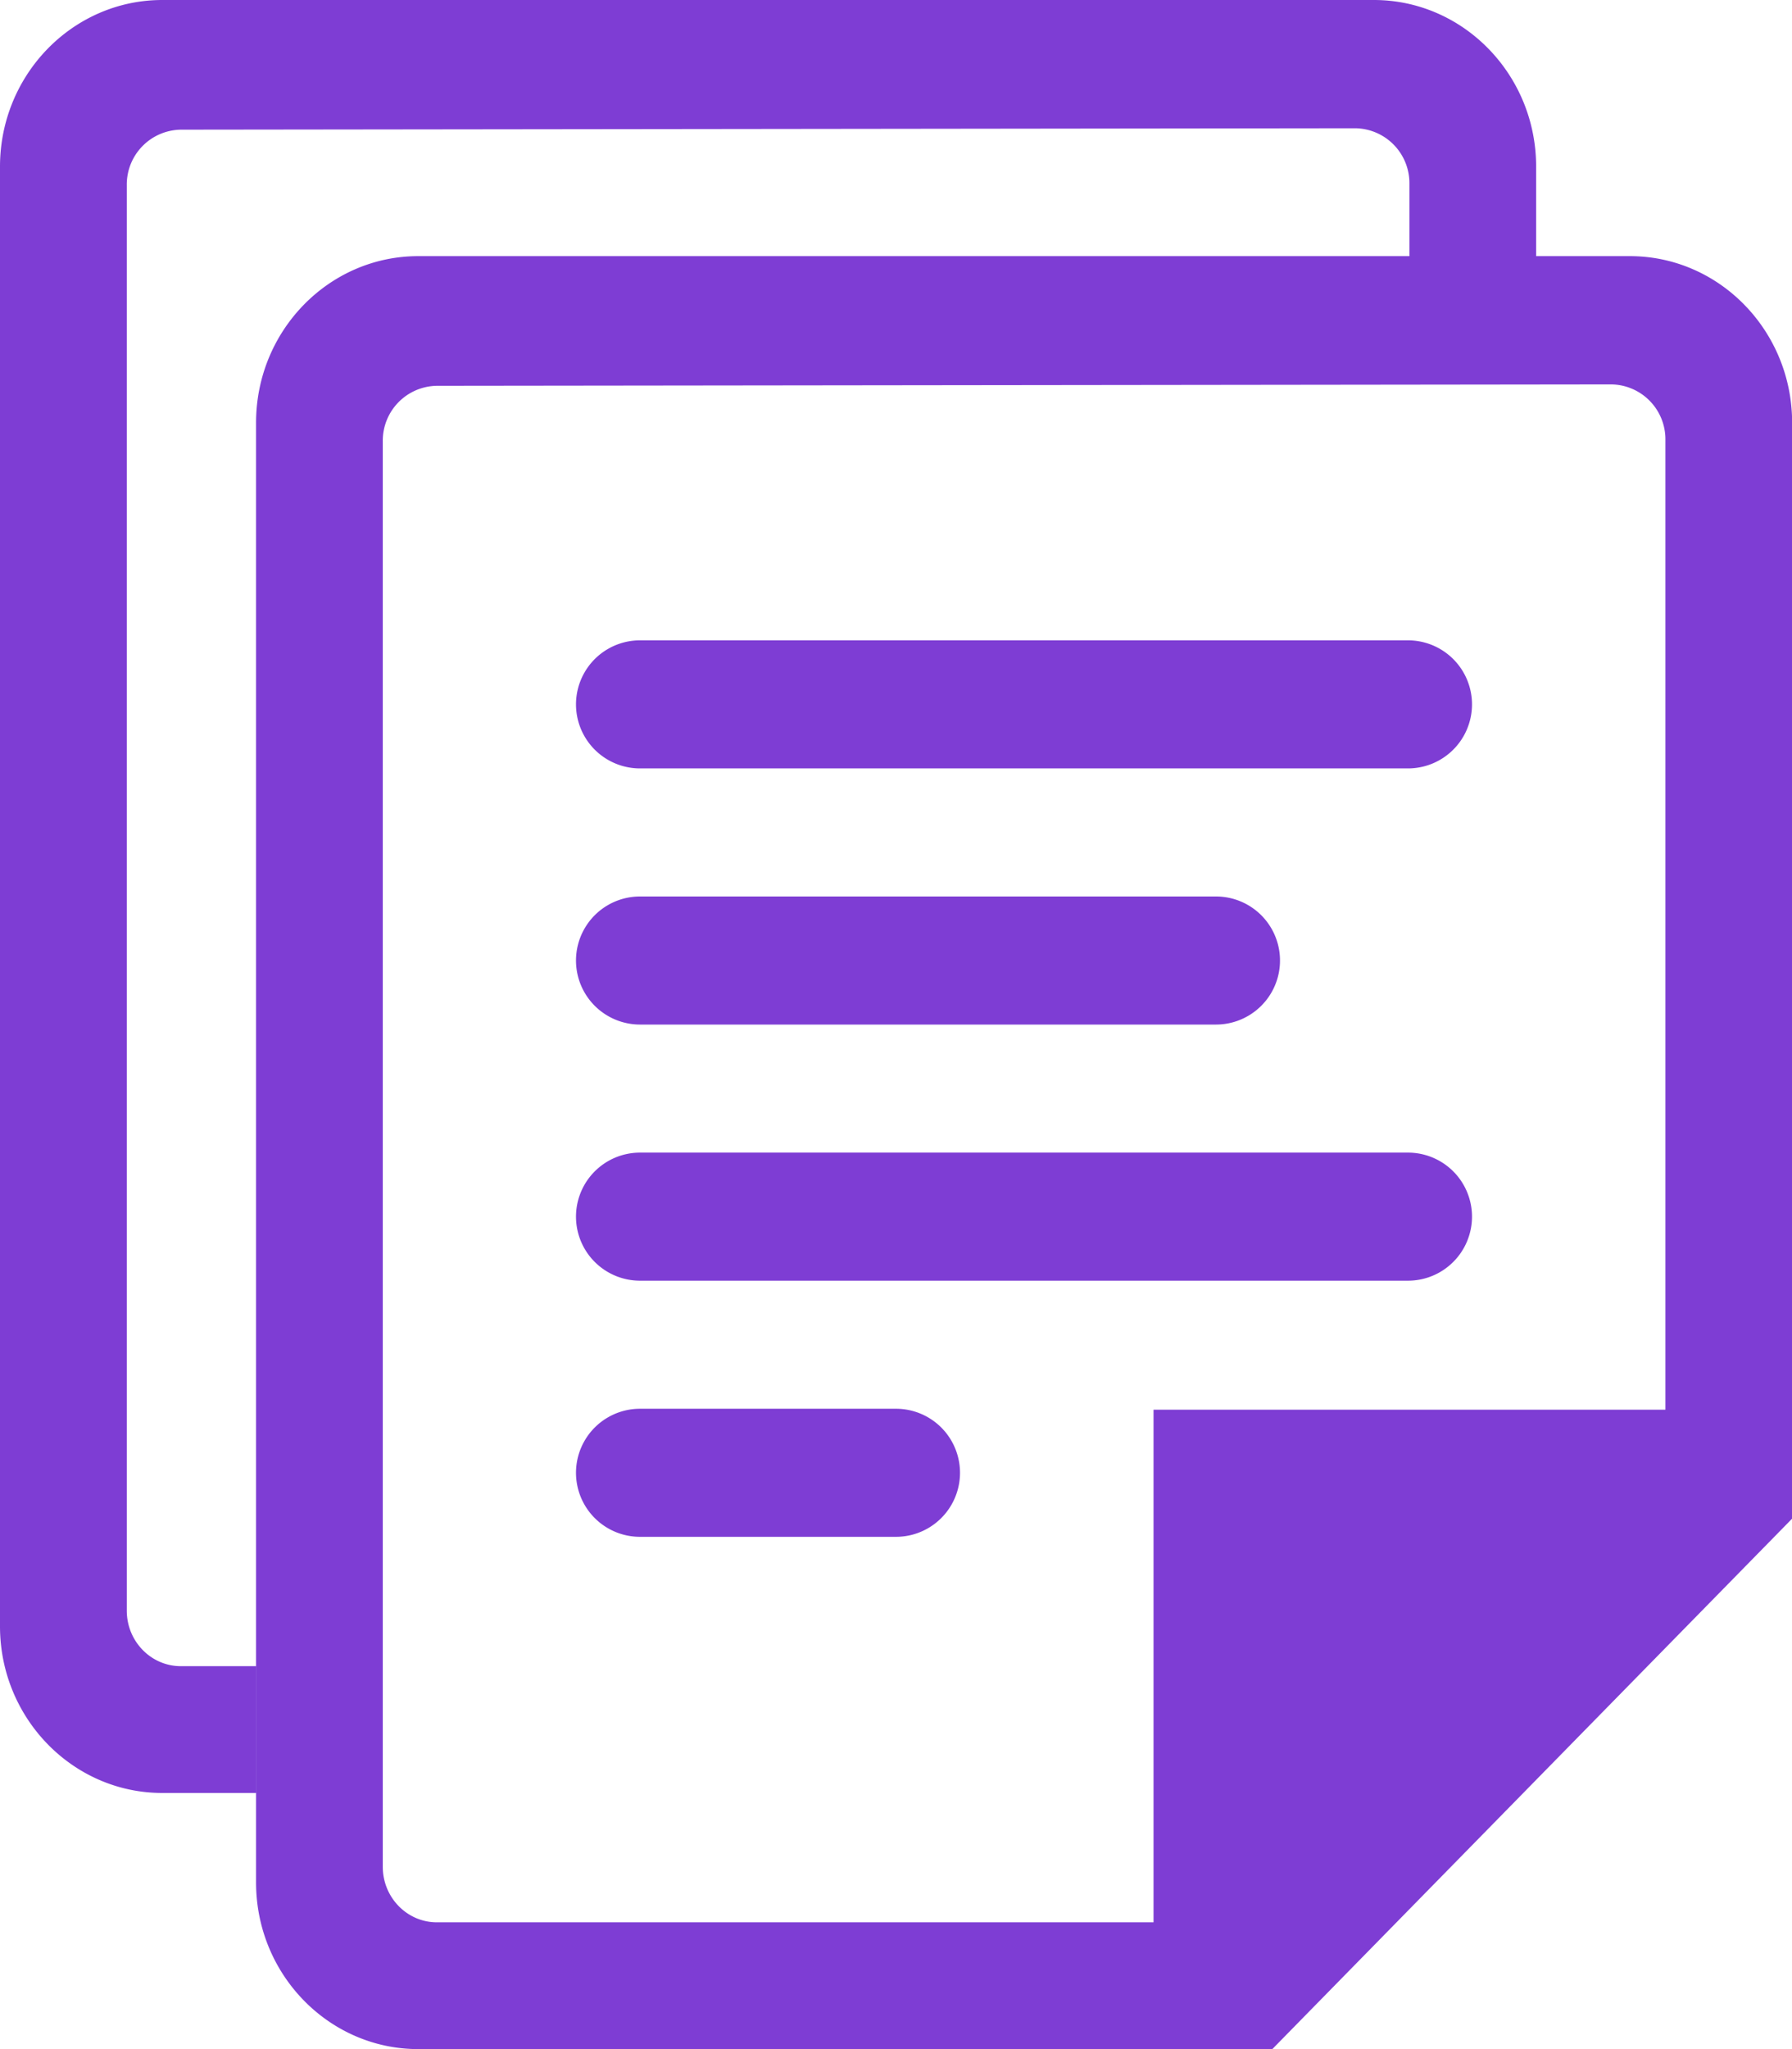 <svg xmlns="http://www.w3.org/2000/svg" xmlns:xlink="http://www.w3.org/1999/xlink" width="28" height="32" viewBox="0 0 28 32"><defs><path id="bhp3a" d="M813.88 694h-13.345c-1.397 0-2.534-1.167-2.534-2.602v-22.796c0-1.435 1.136-2.602 2.534-2.602h15.487v-1.13a.857.857 0 0 0-.845-.867l-18.351.022a.857.857 0 0 0-.845.868v22.26c0 .478.378.867.845.867H798V690h-1.465c-1.397 0-2.535-1.167-2.535-2.602v-22.796c0-1.435 1.137-2.602 2.535-2.602h18.932c1.398 0 2.535 1.167 2.535 2.602V666h1.465c1.398 0 2.535 1.167 2.535 2.602v17.114zm6.142-25.13a.857.857 0 0 0-.845-.867l-18.351.022a.857.857 0 0 0-.845.868v22.26c0 .478.378.867.845.867h11.198v-8.005h7.998zM803 681a1 1 0 0 1 1-1h12a1 1 0 1 1 0 2h-12a1 1 0 0 1-1-1zm1-5h9a1 1 0 1 1 0 2h-9a1 1 0 0 1 0-2zm12-2h-12a1 1 0 0 1 0-2h12a1 1 0 1 1 0 2zm-12 10h4a1 1 0 1 1 0 2h-4a1 1 0 0 1 0-2z"/></defs><g><g transform="translate(-794 -662)"><g><use fill="#7e3dd4" xlink:href="#bhp3a"/></g></g></g></svg>